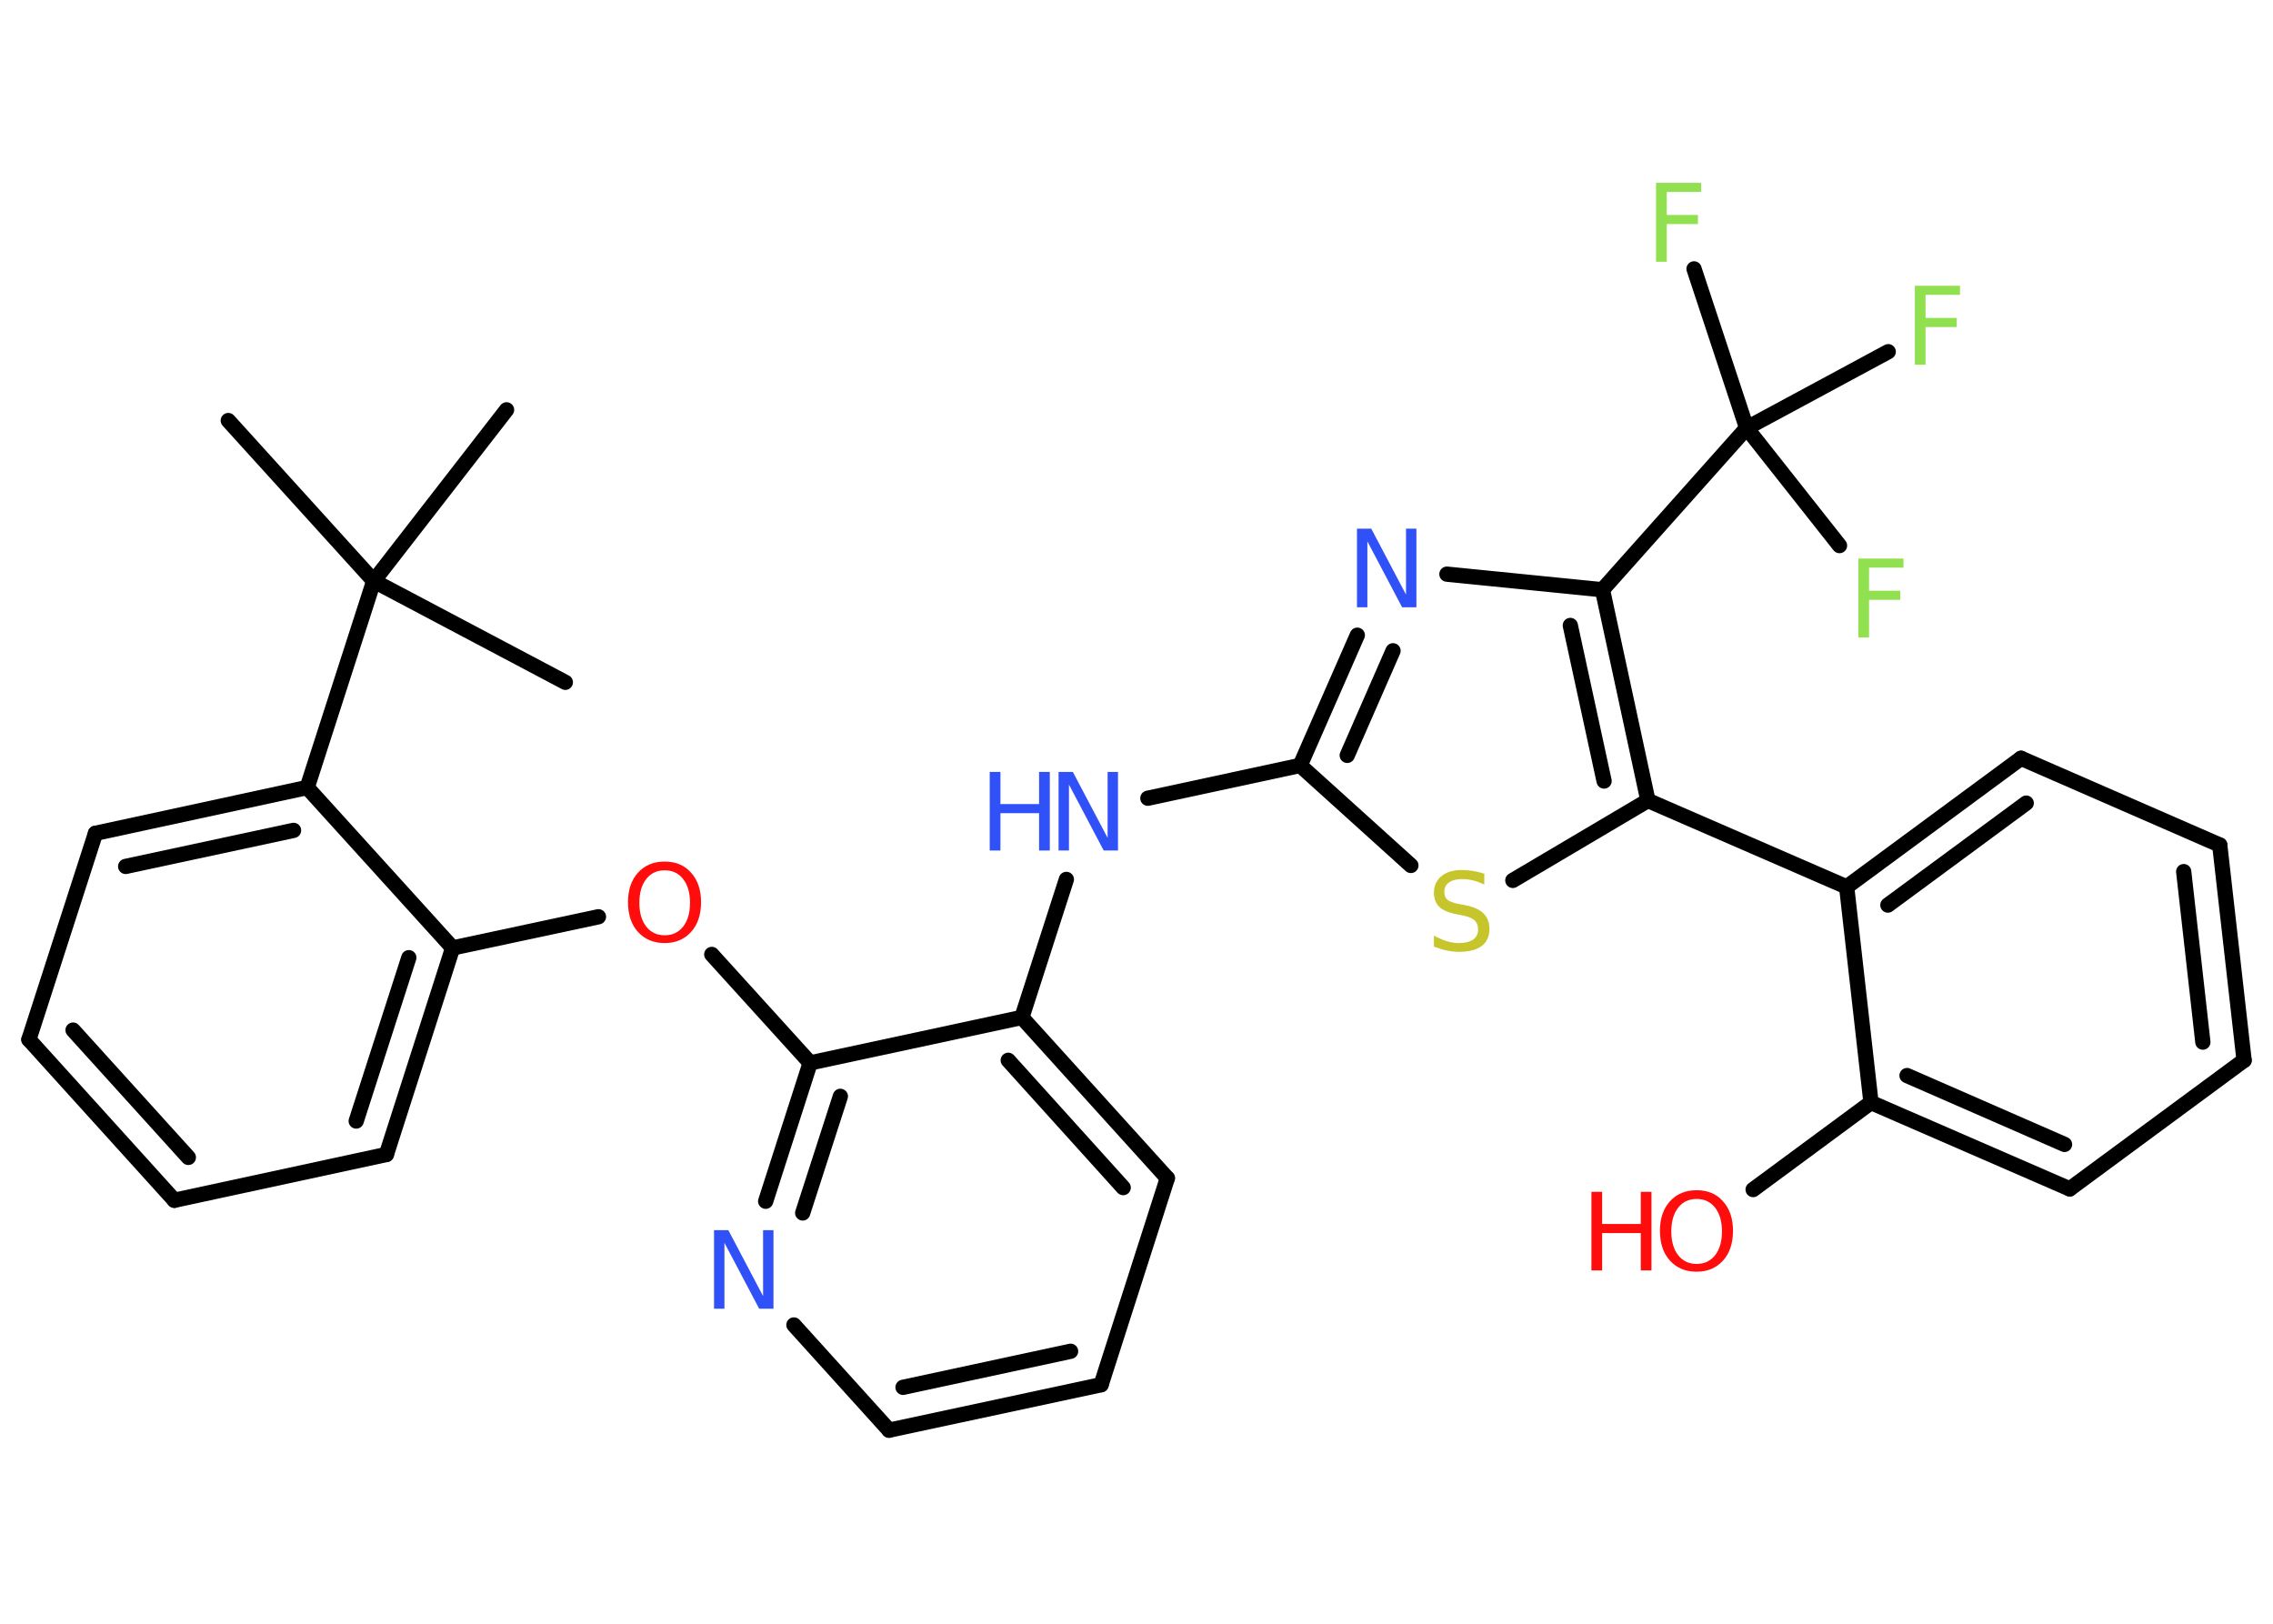 <?xml version='1.0' encoding='UTF-8'?>
<!DOCTYPE svg PUBLIC "-//W3C//DTD SVG 1.1//EN" "http://www.w3.org/Graphics/SVG/1.1/DTD/svg11.dtd">
<svg version='1.2' xmlns='http://www.w3.org/2000/svg' xmlns:xlink='http://www.w3.org/1999/xlink' width='70.0mm' height='50.0mm' viewBox='0 0 70.0 50.0'>
  <desc>Generated by the Chemistry Development Kit (http://github.com/cdk)</desc>
  <g stroke-linecap='round' stroke-linejoin='round' stroke='#000000' stroke-width='.47' fill='#3050F8'>
    <rect x='.0' y='.0' width='70.0' height='50.0' fill='#FFFFFF' stroke='none'/>
    <g id='mol1' class='mol'>
      <line id='mol1bnd1' class='bond' x1='7.03' y1='12.95' x2='11.51' y2='17.89'/>
      <line id='mol1bnd2' class='bond' x1='11.51' y1='17.89' x2='17.41' y2='21.01'/>
      <line id='mol1bnd3' class='bond' x1='11.51' y1='17.89' x2='15.6' y2='12.62'/>
      <line id='mol1bnd4' class='bond' x1='11.51' y1='17.89' x2='9.46' y2='24.25'/>
      <g id='mol1bnd5' class='bond'>
        <line x1='9.46' y1='24.25' x2='2.94' y2='25.66'/>
        <line x1='9.04' y1='25.57' x2='3.87' y2='26.68'/>
      </g>
      <line id='mol1bnd6' class='bond' x1='2.94' y1='25.66' x2='.89' y2='32.01'/>
      <g id='mol1bnd7' class='bond'>
        <line x1='.89' y1='32.01' x2='5.37' y2='36.96'/>
        <line x1='2.25' y1='31.72' x2='5.8' y2='35.64'/>
      </g>
      <line id='mol1bnd8' class='bond' x1='5.37' y1='36.96' x2='11.9' y2='35.55'/>
      <g id='mol1bnd9' class='bond'>
        <line x1='11.9' y1='35.55' x2='13.94' y2='29.19'/>
        <line x1='10.97' y1='34.52' x2='12.59' y2='29.49'/>
      </g>
      <line id='mol1bnd10' class='bond' x1='9.46' y1='24.25' x2='13.94' y2='29.19'/>
      <line id='mol1bnd11' class='bond' x1='13.94' y1='29.19' x2='18.43' y2='28.23'/>
      <line id='mol1bnd12' class='bond' x1='21.92' y1='29.39' x2='24.95' y2='32.73'/>
      <g id='mol1bnd13' class='bond'>
        <line x1='24.95' y1='32.73' x2='23.58' y2='36.99'/>
        <line x1='25.88' y1='33.76' x2='24.72' y2='37.35'/>
      </g>
      <line id='mol1bnd14' class='bond' x1='24.45' y1='40.8' x2='27.38' y2='44.04'/>
      <g id='mol1bnd15' class='bond'>
        <line x1='27.38' y1='44.04' x2='33.91' y2='42.64'/>
        <line x1='27.81' y1='42.72' x2='32.97' y2='41.61'/>
      </g>
      <line id='mol1bnd16' class='bond' x1='33.91' y1='42.64' x2='35.95' y2='36.28'/>
      <g id='mol1bnd17' class='bond'>
        <line x1='35.95' y1='36.28' x2='31.47' y2='31.33'/>
        <line x1='34.59' y1='36.57' x2='31.05' y2='32.65'/>
      </g>
      <line id='mol1bnd18' class='bond' x1='24.95' y1='32.73' x2='31.47' y2='31.33'/>
      <line id='mol1bnd19' class='bond' x1='31.47' y1='31.33' x2='32.84' y2='27.08'/>
      <line id='mol1bnd20' class='bond' x1='35.35' y1='24.58' x2='40.04' y2='23.57'/>
      <g id='mol1bnd21' class='bond'>
        <line x1='41.8' y1='19.56' x2='40.04' y2='23.57'/>
        <line x1='42.9' y1='20.04' x2='41.49' y2='23.26'/>
      </g>
      <line id='mol1bnd22' class='bond' x1='44.56' y1='17.68' x2='49.35' y2='18.16'/>
      <line id='mol1bnd23' class='bond' x1='49.35' y1='18.16' x2='53.79' y2='13.18'/>
      <line id='mol1bnd24' class='bond' x1='53.79' y1='13.18' x2='52.17' y2='8.28'/>
      <line id='mol1bnd25' class='bond' x1='53.79' y1='13.18' x2='58.15' y2='10.83'/>
      <line id='mol1bnd26' class='bond' x1='53.79' y1='13.18' x2='56.65' y2='16.8'/>
      <g id='mol1bnd27' class='bond'>
        <line x1='50.75' y1='24.65' x2='49.35' y2='18.16'/>
        <line x1='49.4' y1='24.05' x2='48.36' y2='19.26'/>
      </g>
      <line id='mol1bnd28' class='bond' x1='50.75' y1='24.65' x2='56.87' y2='27.31'/>
      <g id='mol1bnd29' class='bond'>
        <line x1='62.24' y1='23.35' x2='56.87' y2='27.31'/>
        <line x1='62.4' y1='24.73' x2='58.14' y2='27.87'/>
      </g>
      <line id='mol1bnd30' class='bond' x1='62.24' y1='23.35' x2='68.36' y2='26.02'/>
      <g id='mol1bnd31' class='bond'>
        <line x1='69.11' y1='32.65' x2='68.36' y2='26.02'/>
        <line x1='67.84' y1='32.09' x2='67.25' y2='26.84'/>
      </g>
      <line id='mol1bnd32' class='bond' x1='69.11' y1='32.65' x2='63.74' y2='36.61'/>
      <g id='mol1bnd33' class='bond'>
        <line x1='57.62' y1='33.95' x2='63.74' y2='36.61'/>
        <line x1='58.73' y1='33.12' x2='63.58' y2='35.24'/>
      </g>
      <line id='mol1bnd34' class='bond' x1='56.87' y1='27.31' x2='57.62' y2='33.95'/>
      <line id='mol1bnd35' class='bond' x1='57.62' y1='33.95' x2='53.99' y2='36.63'/>
      <line id='mol1bnd36' class='bond' x1='50.75' y1='24.65' x2='46.59' y2='27.11'/>
      <line id='mol1bnd37' class='bond' x1='40.04' y1='23.57' x2='43.45' y2='26.65'/>
      <path id='mol1atm11' class='atom' d='M20.47 26.8q-.36 .0 -.57 .27q-.21 .27 -.21 .73q.0 .46 .21 .73q.21 .27 .57 .27q.36 .0 .57 -.27q.21 -.27 .21 -.73q.0 -.46 -.21 -.73q-.21 -.27 -.57 -.27zM20.47 26.53q.51 .0 .81 .34q.31 .34 .31 .91q.0 .58 -.31 .92q-.31 .34 -.81 .34q-.51 .0 -.82 -.34q-.31 -.34 -.31 -.92q.0 -.57 .31 -.91q.31 -.34 .82 -.34z' stroke='none' fill='#FF0D0D'/>
      <path id='mol1atm13' class='atom' d='M21.99 37.88h.44l1.07 2.03v-2.03h.32v2.42h-.44l-1.07 -2.03v2.03h-.32v-2.42z' stroke='none'/>
      <g id='mol1atm18' class='atom'>
        <path d='M32.6 23.77h.44l1.07 2.03v-2.03h.32v2.42h-.44l-1.07 -2.03v2.03h-.32v-2.42z' stroke='none'/>
        <path d='M30.48 23.77h.33v.99h1.19v-.99h.33v2.42h-.33v-1.15h-1.19v1.15h-.33v-2.42z' stroke='none'/>
      </g>
      <path id='mol1atm20' class='atom' d='M41.79 16.28h.44l1.07 2.03v-2.03h.32v2.42h-.44l-1.07 -2.03v2.03h-.32v-2.42z' stroke='none'/>
      <path id='mol1atm23' class='atom' d='M51.0 5.63h1.39v.28h-1.06v.71h.96v.28h-.96v1.16h-.33v-2.42z' stroke='none' fill='#90E050'/>
      <path id='mol1atm24' class='atom' d='M58.97 8.8h1.39v.28h-1.06v.71h.96v.28h-.96v1.16h-.33v-2.42z' stroke='none' fill='#90E050'/>
      <path id='mol1atm25' class='atom' d='M57.23 17.2h1.39v.28h-1.06v.71h.96v.28h-.96v1.16h-.33v-2.42z' stroke='none' fill='#90E050'/>
      <g id='mol1atm33' class='atom'>
        <path d='M52.25 36.92q-.36 .0 -.57 .27q-.21 .27 -.21 .73q.0 .46 .21 .73q.21 .27 .57 .27q.36 .0 .57 -.27q.21 -.27 .21 -.73q.0 -.46 -.21 -.73q-.21 -.27 -.57 -.27zM52.25 36.65q.51 .0 .81 .34q.31 .34 .31 .91q.0 .58 -.31 .92q-.31 .34 -.81 .34q-.51 .0 -.82 -.34q-.31 -.34 -.31 -.92q.0 -.57 .31 -.91q.31 -.34 .82 -.34z' stroke='none' fill='#FF0D0D'/>
        <path d='M49.01 36.7h.33v.99h1.19v-.99h.33v2.42h-.33v-1.15h-1.19v1.15h-.33v-2.42z' stroke='none' fill='#FF0D0D'/>
      </g>
      <path id='mol1atm34' class='atom' d='M45.71 26.92v.32q-.18 -.09 -.35 -.13q-.17 -.04 -.32 -.04q-.27 .0 -.41 .1q-.15 .1 -.15 .3q.0 .16 .1 .24q.1 .08 .37 .13l.2 .04q.36 .07 .54 .25q.18 .18 .18 .47q.0 .35 -.24 .53q-.24 .18 -.7 .18q-.17 .0 -.37 -.04q-.19 -.04 -.4 -.12v-.34q.2 .11 .39 .17q.19 .06 .38 .06q.28 .0 .44 -.11q.15 -.11 .15 -.31q.0 -.18 -.11 -.28q-.11 -.1 -.36 -.15l-.2 -.04q-.37 -.07 -.53 -.23q-.16 -.16 -.16 -.43q.0 -.32 .23 -.51q.23 -.19 .63 -.19q.17 .0 .35 .03q.18 .03 .36 .09z' stroke='none' fill='#C6C62C'/>
    </g>
  </g>
</svg>

